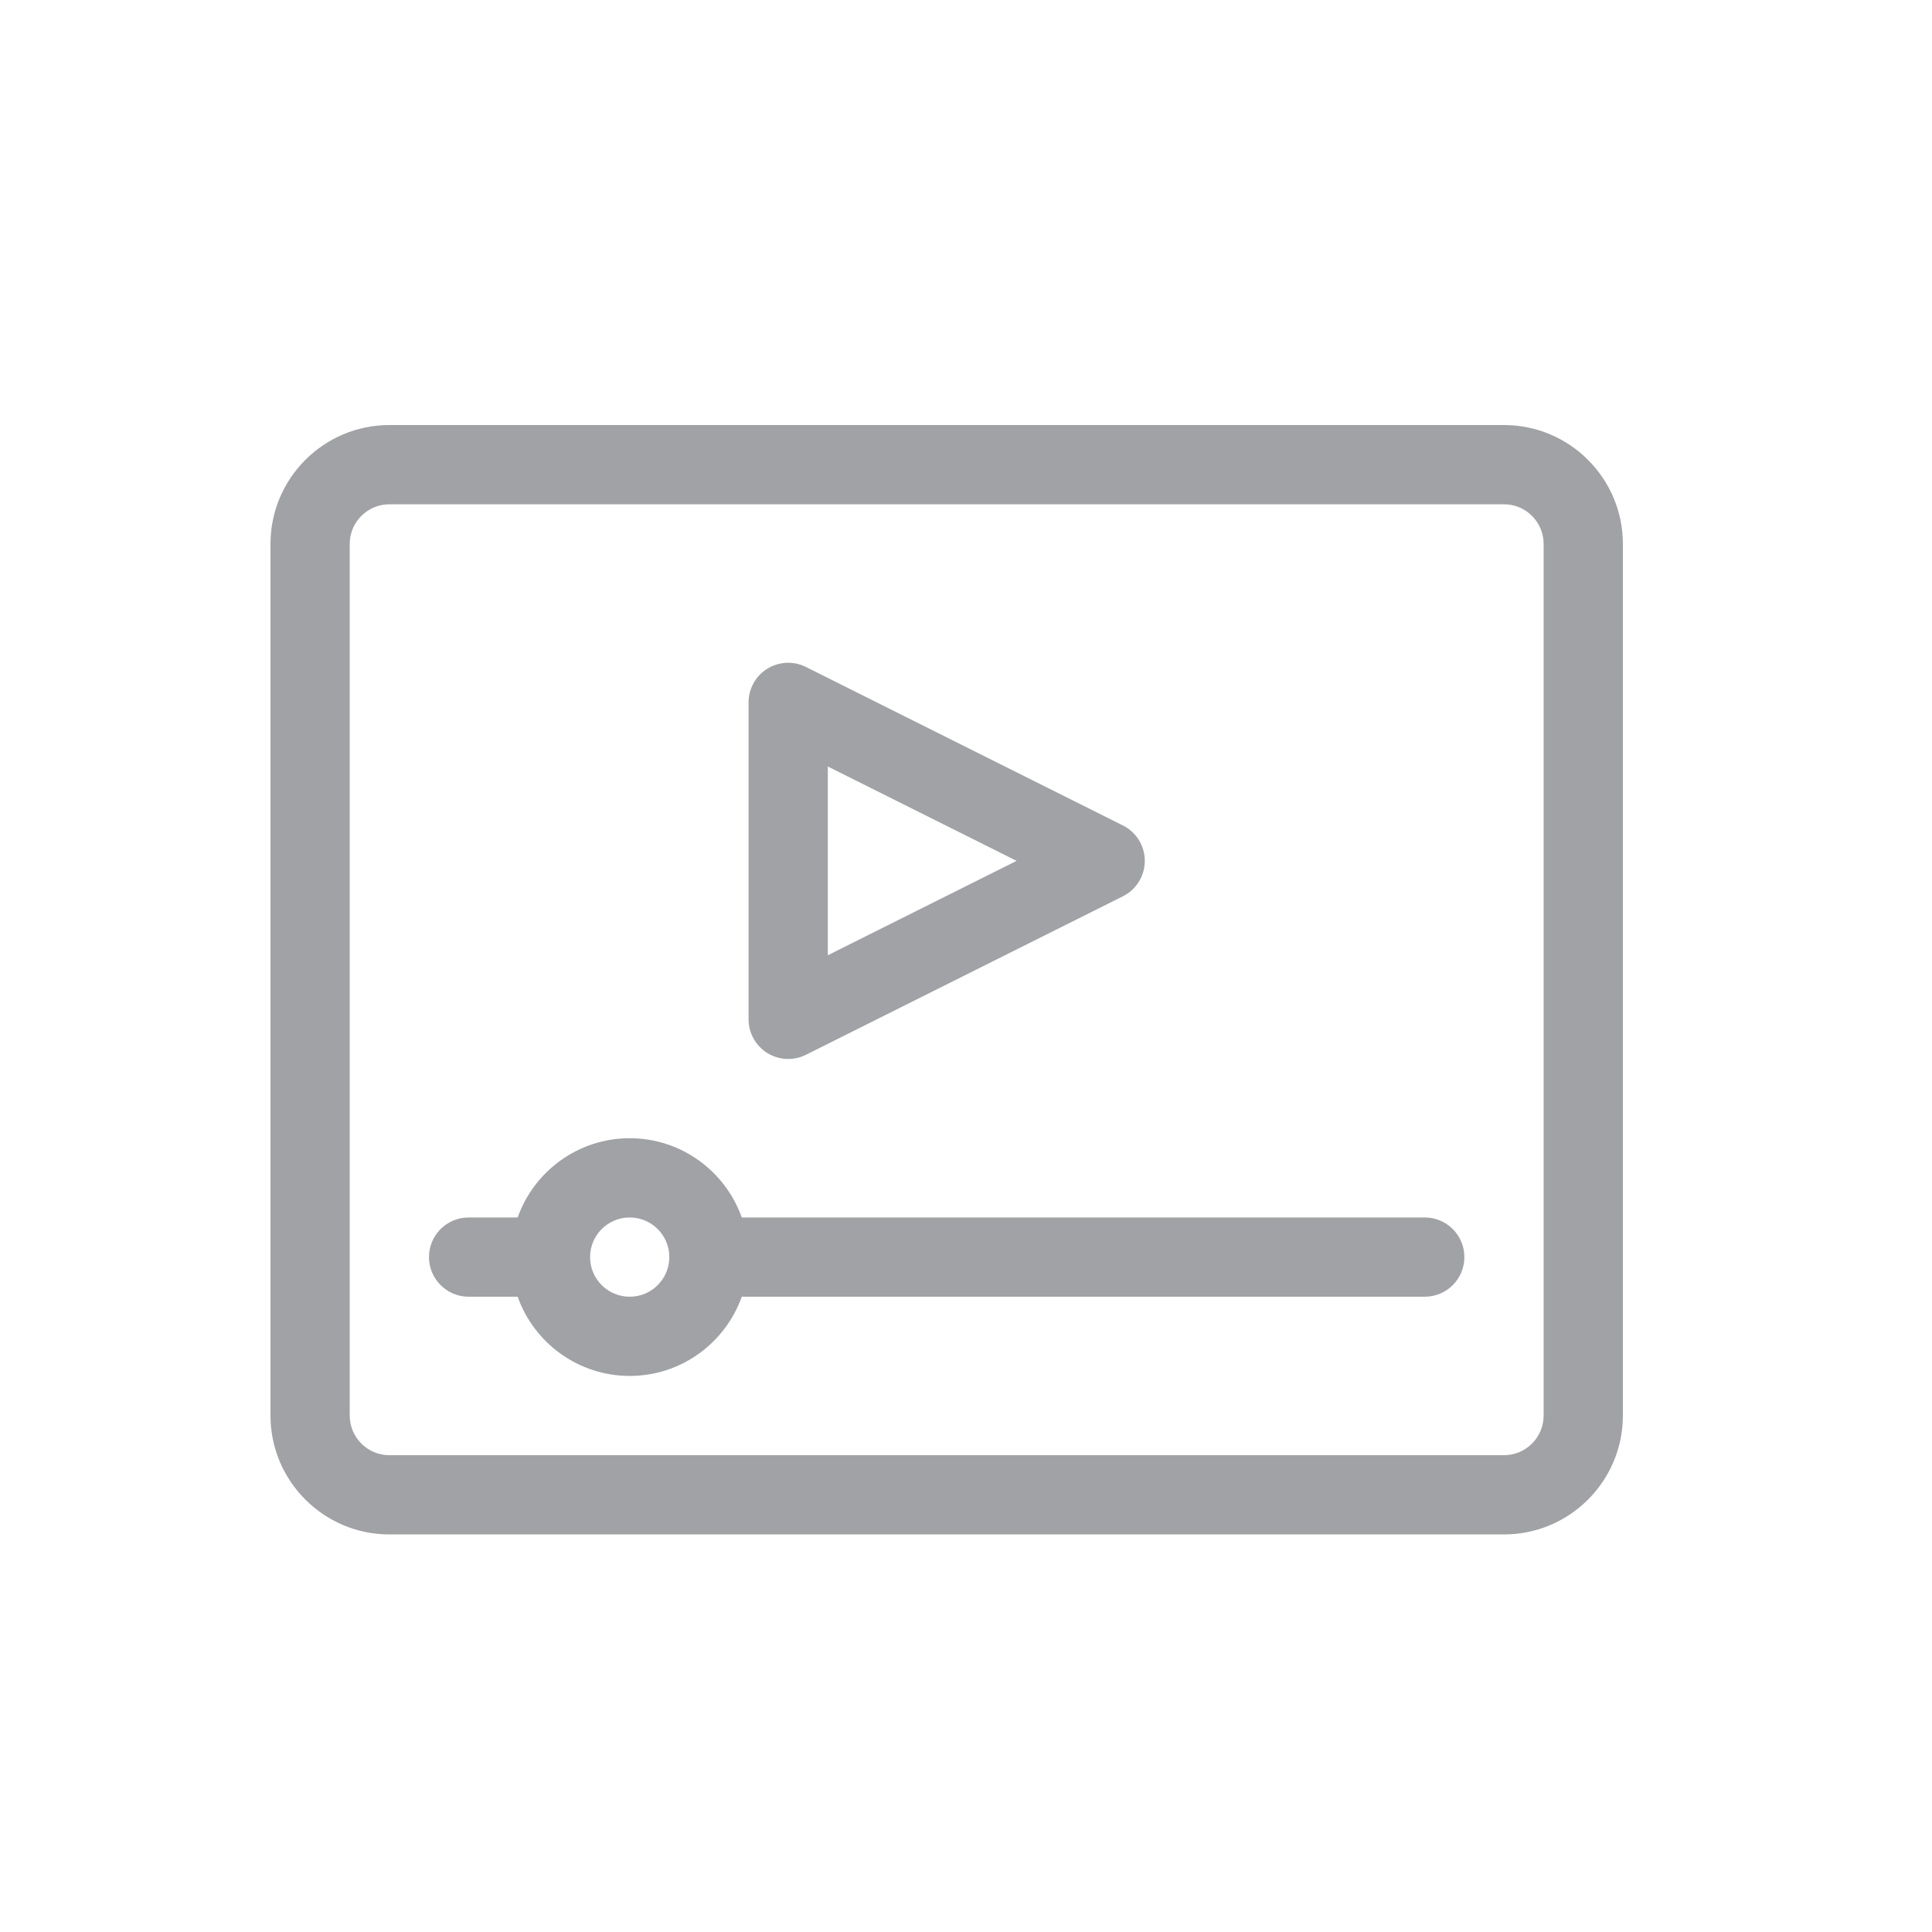 <?xml version="1.0" encoding="UTF-8"?>
<svg width="50px" height="50px" viewBox="0 0 50 50" version="1.1" xmlns="http://www.w3.org/2000/svg" xmlns:xlink="http://www.w3.org/1999/xlink">
    <title>Media &amp; Recreation</title>
    <g id="Media-&amp;-Recreation" stroke="none" stroke-width="1" fill="none" fill-rule="evenodd">
        <path d="M38.924,11 C40.62,11 42,12.38 42,14.076 L42,14.076 L42,36.635 C42,38.331 40.62,39.711 38.924,39.711 L38.924,39.711 L10.076,39.711 C8.38,39.711 7,38.331 7,36.635 L7,36.635 L7,14.076 C7,12.38 8.38,11 10.076,11 L10.076,11 Z M38.924,13.051 L10.076,13.051 C9.511,13.051 9.051,13.511 9.051,14.076 L9.051,14.076 L9.051,36.635 C9.051,37.2 9.511,37.66 10.076,37.66 L10.076,37.66 L38.924,37.66 C39.489,37.66 39.949,37.2 39.949,36.635 L39.949,36.635 L39.949,14.076 C39.949,13.511 39.489,13.051 38.924,13.051 L38.924,13.051 Z M16.297,29.457 C17.634,29.457 18.773,30.314 19.197,31.508 L19.197,31.508 L36.873,31.508 C37.439,31.508 37.898,31.967 37.898,32.533 C37.898,33.099 37.439,33.559 36.873,33.559 L36.873,33.559 L19.197,33.559 C18.773,34.752 17.634,35.609 16.297,35.609 C14.96,35.609 13.82,34.752 13.397,33.559 L13.397,33.559 L12.127,33.559 C11.561,33.559 11.102,33.099 11.102,32.533 C11.102,31.967 11.561,31.508 12.127,31.508 L12.127,31.508 L13.397,31.508 C13.82,30.314 14.96,29.457 16.297,29.457 Z M16.297,31.508 C15.731,31.508 15.271,31.968 15.271,32.533 C15.271,33.099 15.731,33.559 16.297,33.559 C16.862,33.559 17.322,33.099 17.322,32.533 C17.322,31.968 16.862,31.508 16.297,31.508 Z M19.859,17.305 C20.162,17.119 20.539,17.102 20.857,17.261 L20.857,17.261 L29.06,21.362 C29.408,21.536 29.627,21.891 29.627,22.279 C29.627,22.668 29.408,23.023 29.06,23.196 L29.06,23.196 L20.857,27.298 C20.54,27.457 20.162,27.44 19.859,27.253 C19.557,27.066 19.373,26.736 19.373,26.381 L19.373,26.381 L19.373,18.178 C19.373,17.822 19.557,17.492 19.859,17.305 Z M21.424,19.837 L21.424,24.722 L26.309,22.279 L21.424,19.837 Z" id="Combined-Shape" fill="#A1A2A5" fill-rule="nonzero"></path>
    </g>
</svg>
